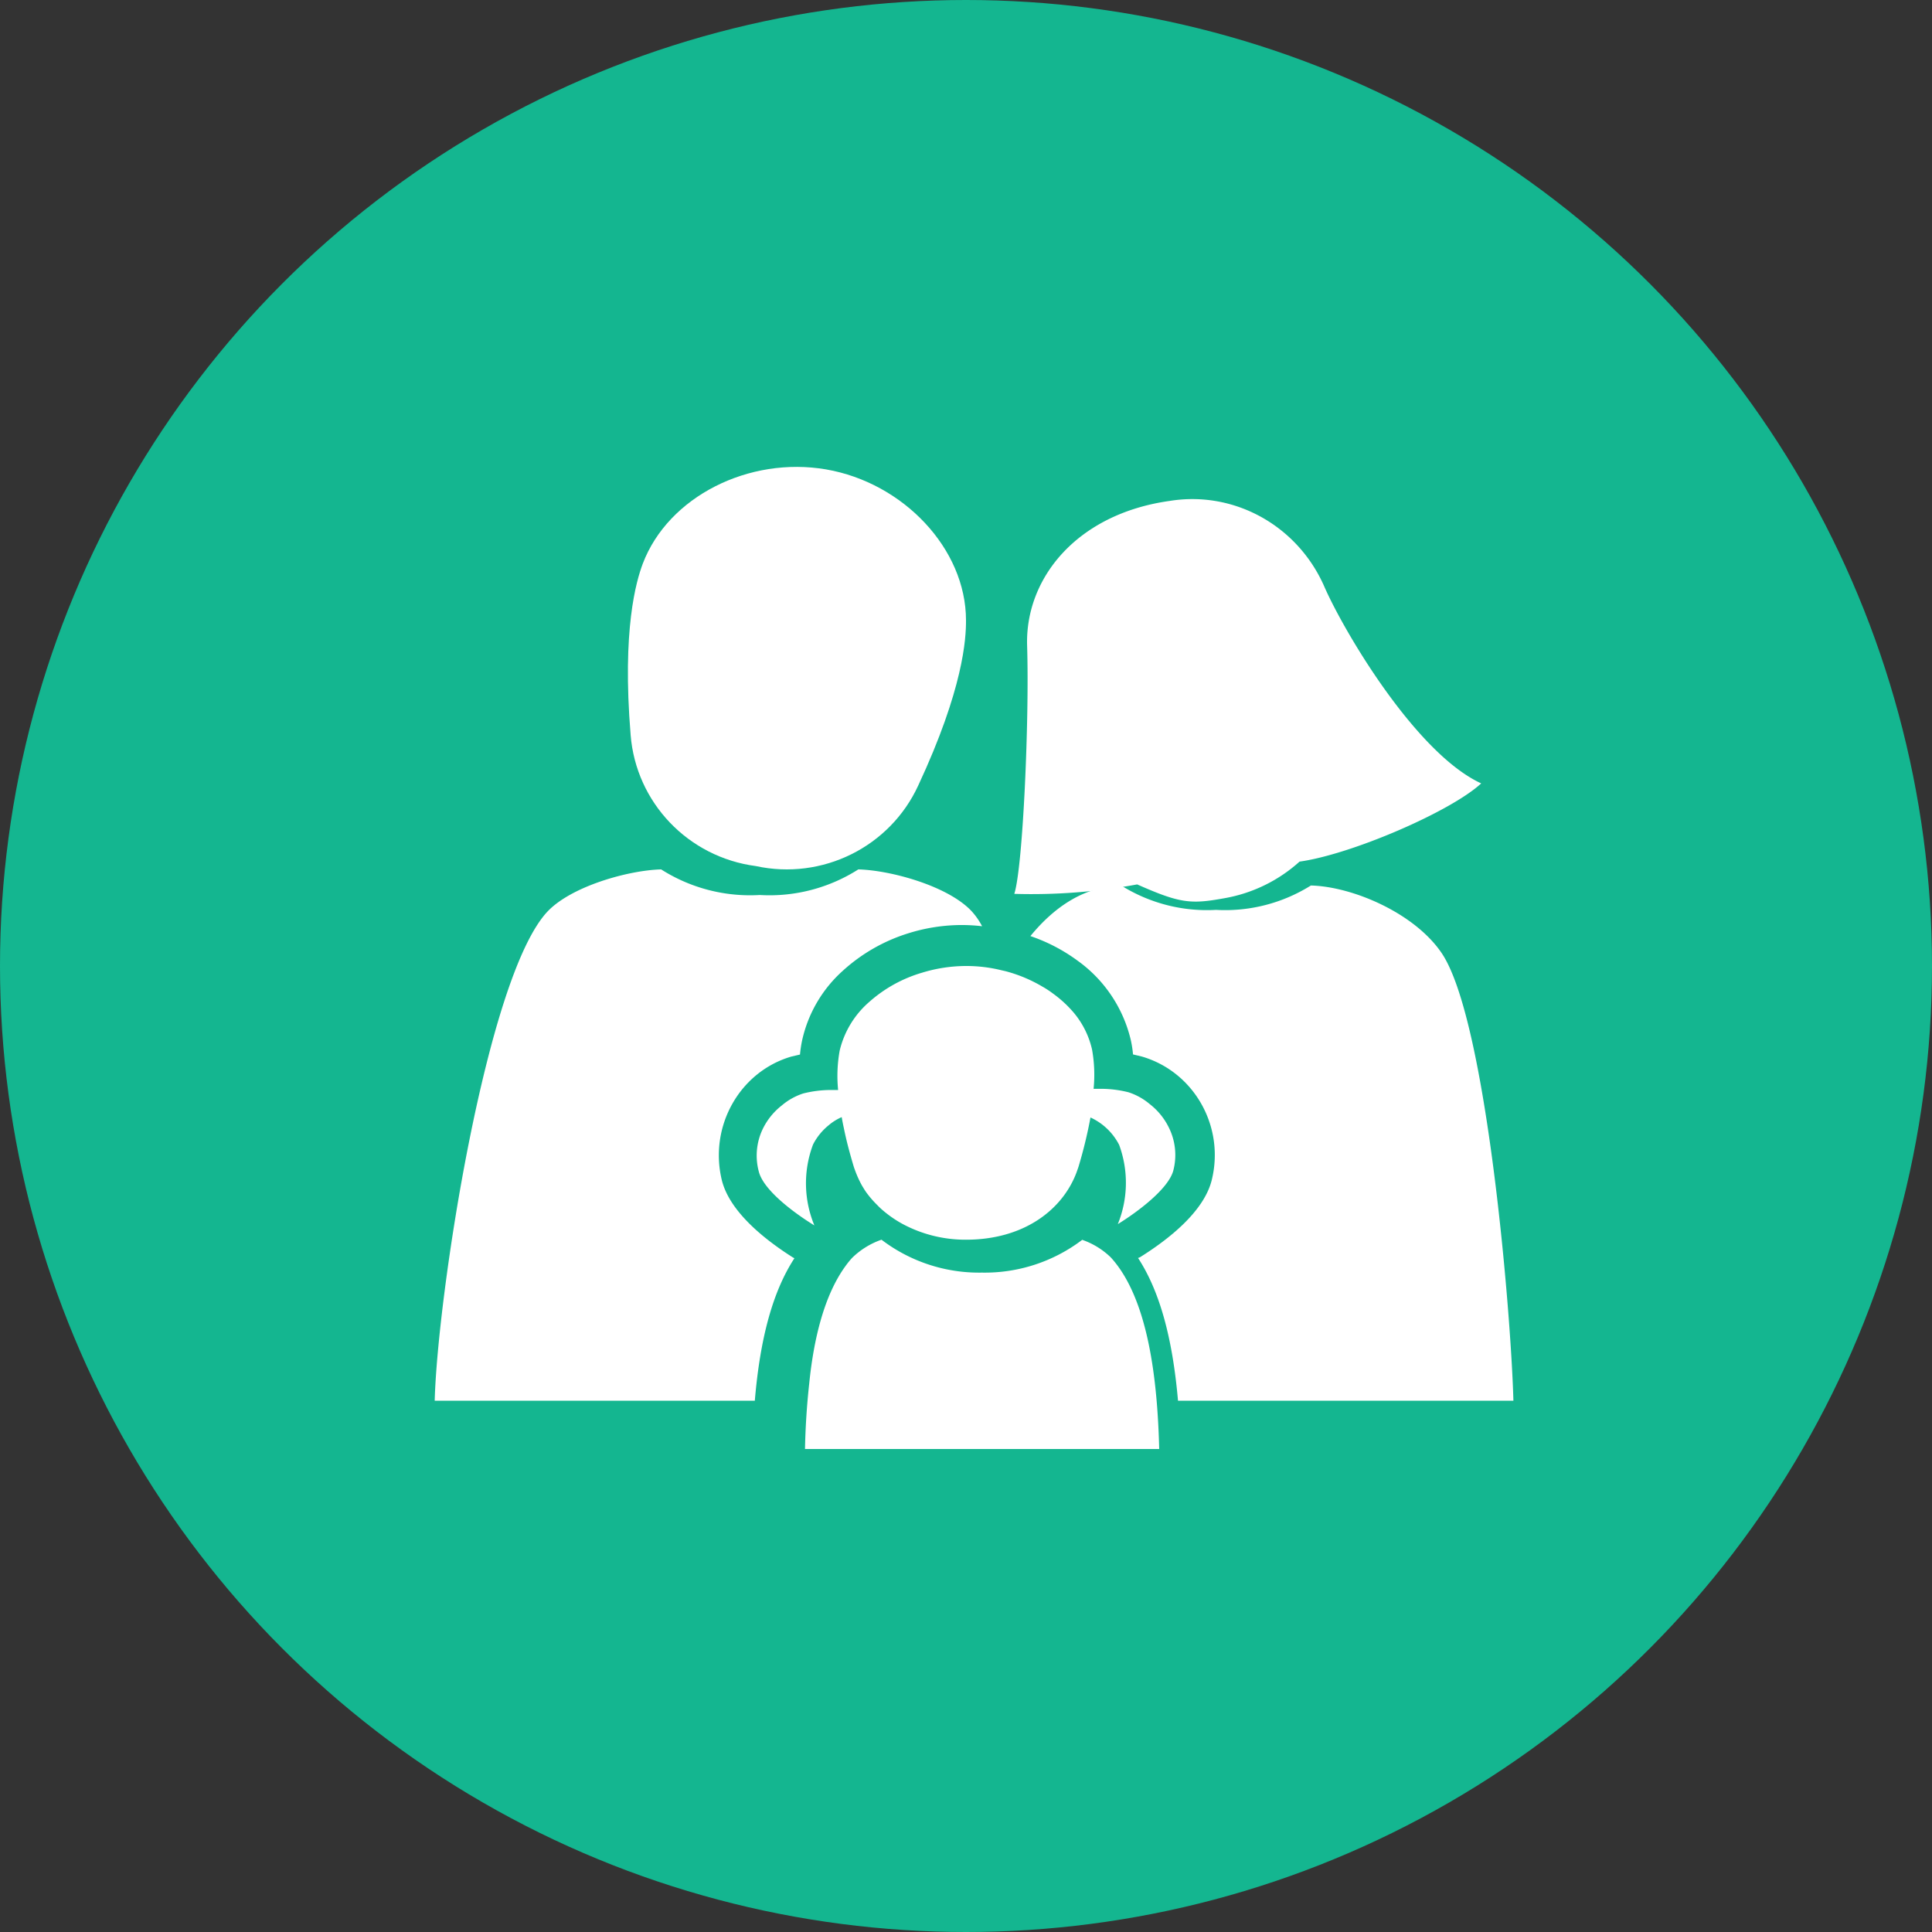 <svg xmlns="http://www.w3.org/2000/svg" width="120" height="120" viewBox="0 0 120 120">
    <rect x="0" y="0" width="120" height="120" fill="#333333" stroke="none"/>
    <g fill="none" fill-rule="evenodd">
        <circle cx="60" cy="60" r="60" fill="#14B690"/>
        <g fill="#FFF" fill-rule="nonzero">
            <path d="M60 38.533c0-4.46-3.907-8.552-8.688-9.377-4.782-.824-9.804 1.68-11.388 5.854-.4 1.072-1.297 4.062-.754 10.643.334 4.197 3.575 7.59 7.775 8.14 4.13.899 8.332-1.186 10.09-5.007 2.799-6.004 2.972-9.114 2.965-10.253z"/>
            <path d="M49.254 78.106C47.51 77 45.33 75.28 44.836 73.311c-.815-3.346 1.103-6.753 4.33-7.69l.523-.121a7.56 7.56 0 0 1 .125-.848 8.168 8.168 0 0 1 2.518-4.341 10.79 10.79 0 0 1 4.058-2.334 11.135 11.135 0 0 1 3.38-.522c.411.002.822.027 1.23.075a4.408 4.408 0 0 0-.663-.947c-1.473-1.56-5.015-2.53-7.025-2.583a10.26 10.26 0 0 1-6.12 1.59A10.288 10.288 0 0 1 41.065 54c-2.025.053-5.567 1.038-7.062 2.621C30.196 60.681 27.17 80.508 27 87h19.883c.331-3.932 1.134-6.818 2.46-8.848a.728.728 0 0 0-.089-.046zM94 87c-.141-5.383-1.657-23.665-4.458-27.806-1.686-2.483-5.52-4.126-8.12-4.194a10.038 10.038 0 0 1-5.892 1.514c-2.069.118-4.124-.41-5.891-1.514-2.229.053-4.094 1.257-5.639 3.142 1.04.351 2.022.862 2.912 1.514a8.447 8.447 0 0 1 3.336 4.996c.059.277.101.558.126.84l.543.13c3.245.942 5.17 4.34 4.346 7.676-.49 1.968-2.69 3.686-4.458 4.792l-.119.045c1.338 2.052 2.14 4.944 2.482 8.865H94z"/>
            <path d="M70.631 54.932c2.633 1.165 3.303 1.241 5.363.868a9.362 9.362 0 0 0 4.723-2.284c3.198-.441 9.379-3.099 11.283-4.858-4.09-1.88-8.598-9.563-9.766-12.273-1.676-3.766-5.603-5.922-9.595-5.27-5.756.808-8.977 4.805-8.843 9 .141 4.523-.253 13.706-.796 15.404 2.557.076 5.114-.12 7.631-.587zM67.219 77.008a10.006 10.006 0 0 1-6.238 2.036A10 10 0 0 1 54.751 77a4.908 4.908 0 0 0-1.824 1.128 5.43 5.43 0 0 0-.412.509c-1.322 1.817-1.975 4.526-2.252 7.29A45.4 45.4 0 0 0 50 90h22c-.105-4.166-.646-9.311-3.002-11.896a4.803 4.803 0 0 0-1.78-1.096z"/>
            <path d="M50.5 71.087c.235-.46.563-.865.964-1.19.245-.21.52-.382.816-.51.037.222.081.443.133.68.149.739.341 1.478.608 2.372.037.119.082.237.126.355.113.295.246.582.4.858.082.133.164.273.253.399.19.262.401.51.63.739.111.11.215.222.334.325a7.105 7.105 0 0 0 1.26.887 8.25 8.25 0 0 0 3.982.998c3.566 0 5.99-1.84 6.866-4.198.037-.111.081-.222.118-.34.303-1.004.55-2.023.742-3.053.768.351 1.395.95 1.78 1.7a6.824 6.824 0 0 1-.082 4.923c1.297-.799 3.158-2.218 3.448-3.334a3.818 3.818 0 0 0-.267-2.639 4.142 4.142 0 0 0-1.194-1.478 3.91 3.91 0 0 0-1.327-.739 7.102 7.102 0 0 0-1.669-.214h-.496a8.842 8.842 0 0 0-.097-2.447 5.448 5.448 0 0 0-1.149-2.298 7.265 7.265 0 0 0-1.26-1.16 5.889 5.889 0 0 0-.675-.444 8.98 8.98 0 0 0-2.306-.961l-.23-.052A9.08 9.08 0 0 0 60.006 60a9.347 9.347 0 0 0-2.729.414 8.542 8.542 0 0 0-3.27 1.803 5.777 5.777 0 0 0-1.853 3.038 8.842 8.842 0 0 0-.097 2.447h-.496a7.102 7.102 0 0 0-1.669.214 3.91 3.91 0 0 0-1.327.74c-.507.393-.916.9-1.194 1.477a3.818 3.818 0 0 0-.237 2.646c.297 1.146 2.15 2.536 3.448 3.334a6.824 6.824 0 0 1-.082-5.026z"/>
        </g>
    </g>
</svg>
